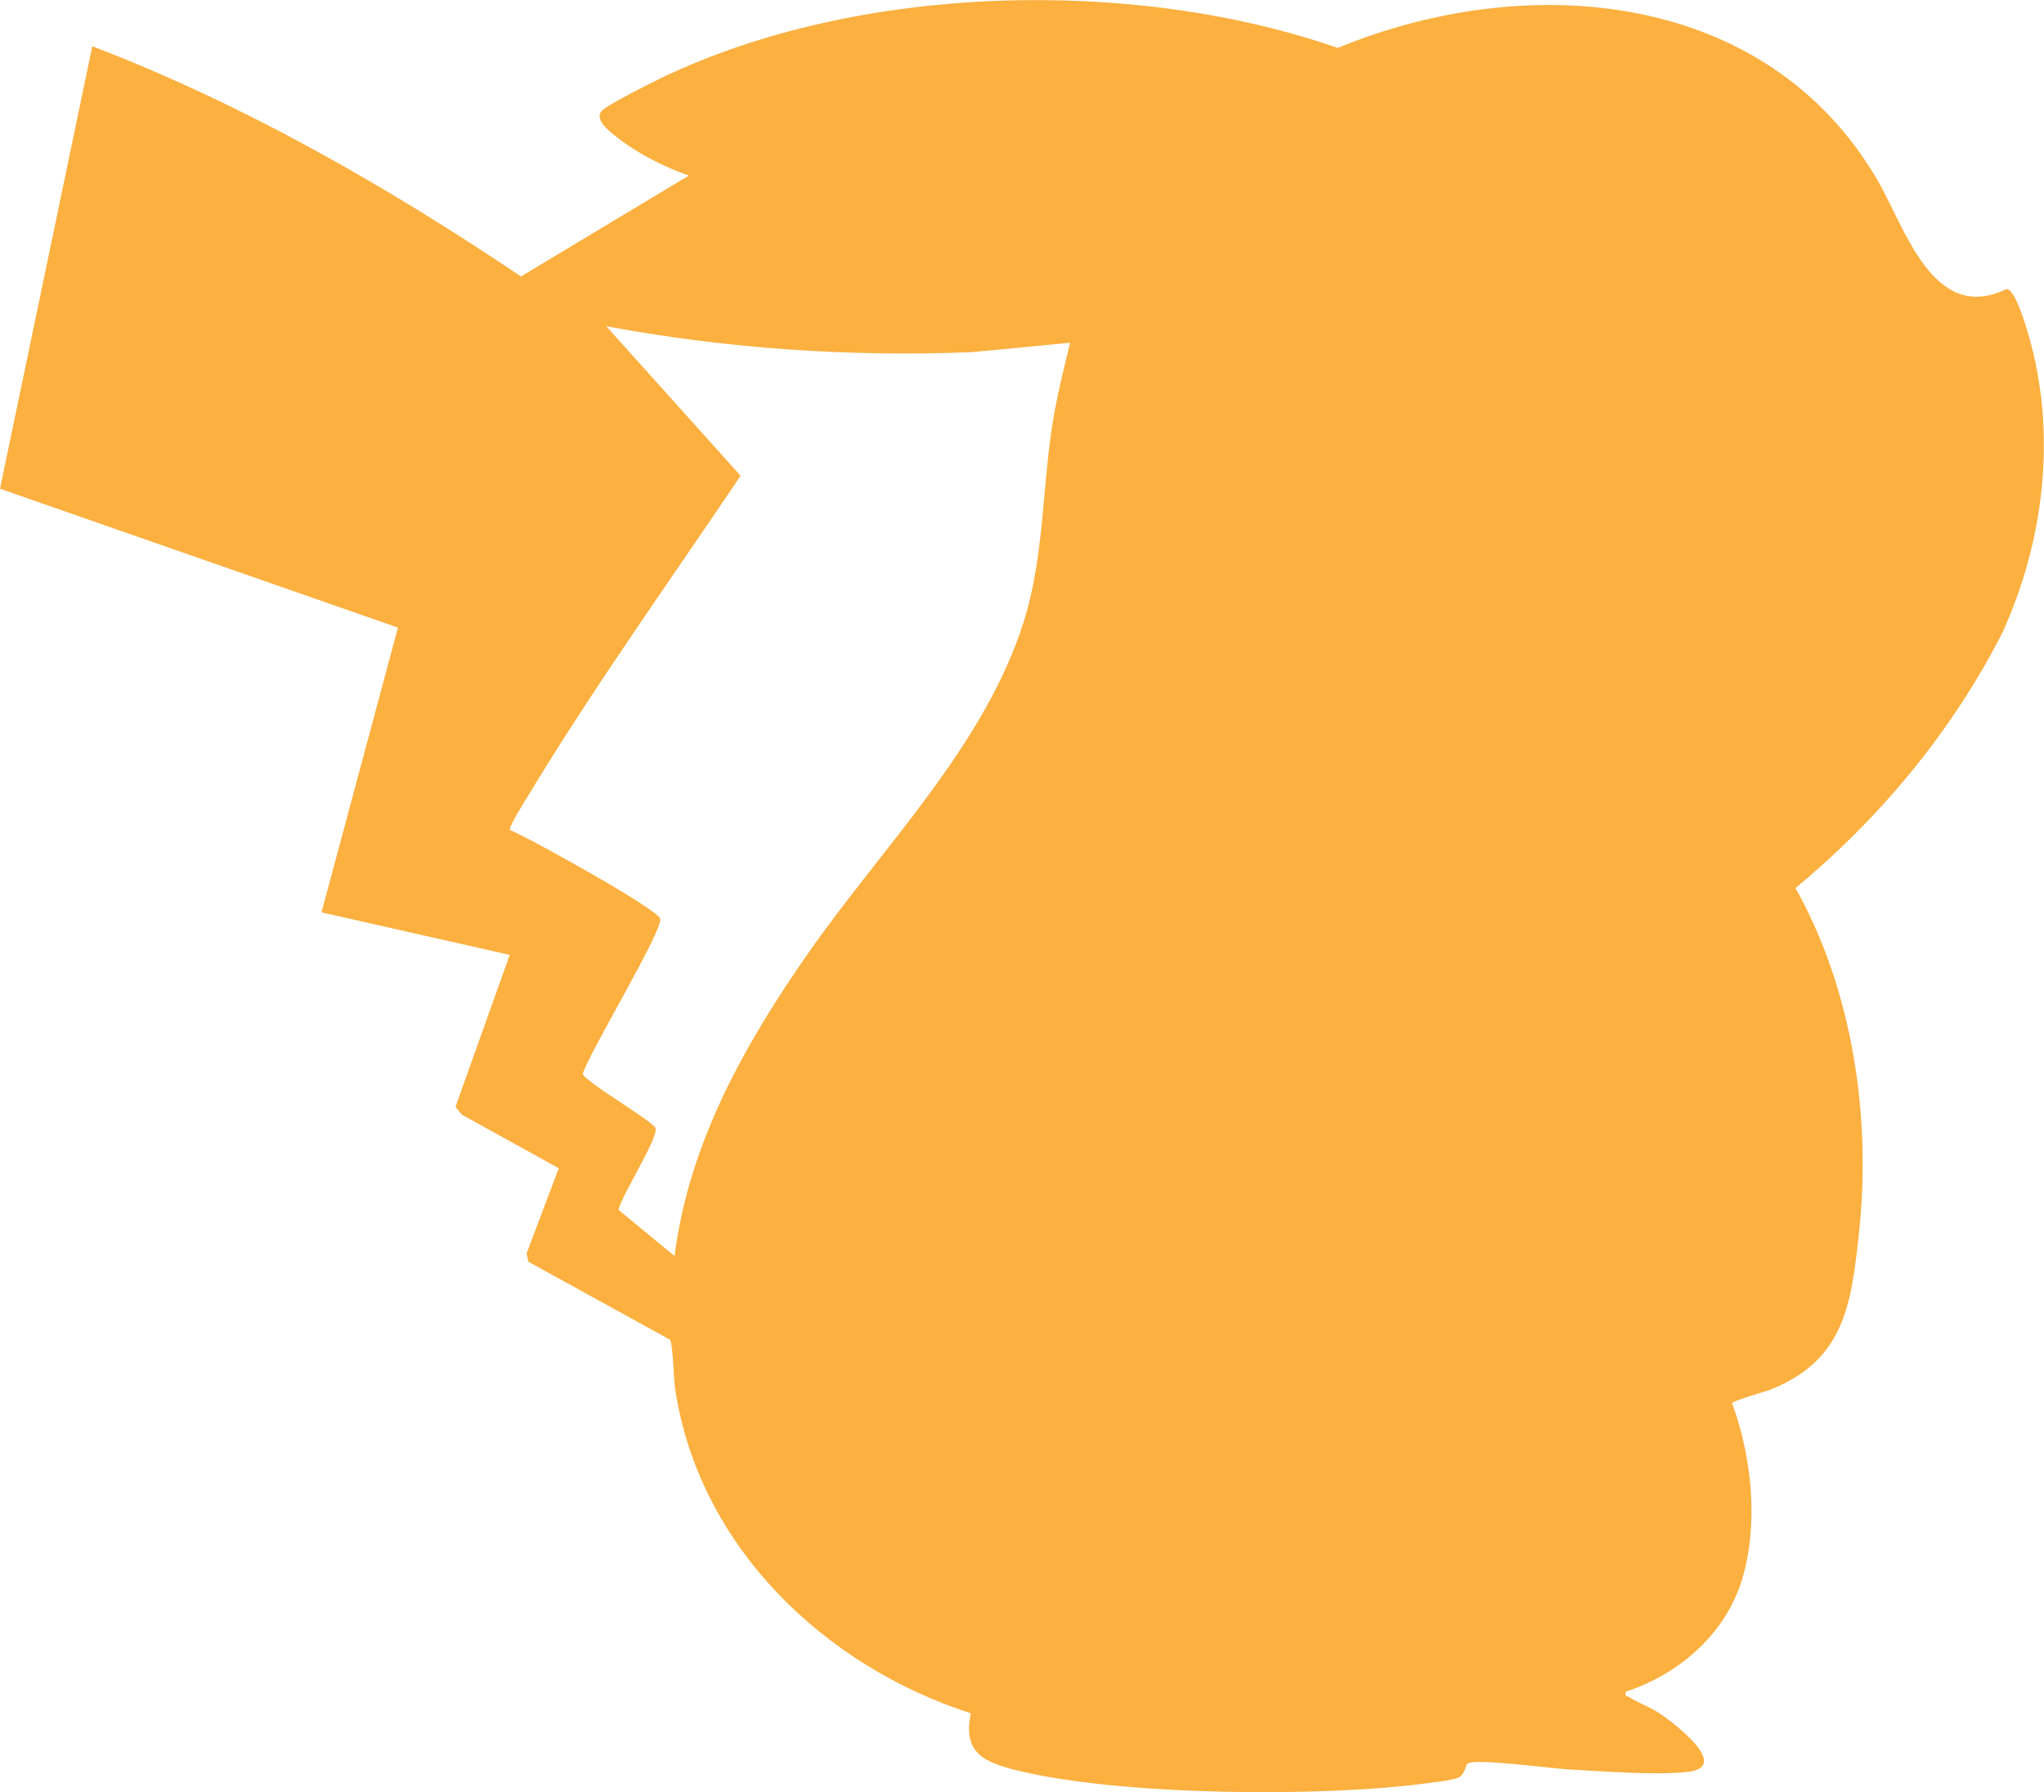 <?xml version="1.0" encoding="UTF-8"?>
<svg id="Layer_2" data-name="Layer 2" xmlns="http://www.w3.org/2000/svg" viewBox="0 0 238.28 208.94">
  <defs>
    <style>
      .cls-1 {
        fill: #fbb040;
      }
    </style>
  </defs>
  <g id="Layer_1-2" data-name="Layer 1">
    <path class="cls-1" d="M71.81,15.92c-.81-.66-2.54-1.96-1.67-2.99.57-.67,5.9-3.34,7.07-3.9,22.91-10.95,54.93-11.73,78.74-3.44,22-9.09,49.9-6.83,62.89,15.36,3.22,5.5,6.48,16.91,15.06,12.75.99-.09,2.29,4.37,2.56,5.3,3.35,11.48,1.87,24.05-3.06,34.82-5.87,11.49-14.2,21.51-24.09,29.72,6.7,11.95,8.86,26.75,7.39,40.31-.9,8.32-1.73,14.65-10.16,18.11-.72.29-4.59,1.34-4.62,1.64,2.3,6.23,3.1,14.02,1.19,20.45-1.9,6.41-7.36,11.13-13.58,13.18-.14.64.09.44.35.61,1.04.67,2.45,1.17,3.57,1.91,1.51.99,8.46,6.22,3.35,6.82-3.81.44-10-.07-14-.28-1.83-.1-10.78-1.31-11.68-.69-.32.22-.31,1.25-1.1,1.64-.68.33-2.83.54-3.73.67-12.33,1.65-35.56,1.45-47.59-1.47-3.93-.96-6.52-2.03-5.52-6.69-17.15-5.52-31.73-19.51-34.48-37.85-.17-1.12-.24-5.21-.6-5.71l-16.51-9.09-.2-.98,3.75-9.92-11.31-6.25-.73-.92,6.32-17.7-21.94-4.96,8.91-33.2L0,56.98,10.76,5.39c17.69,6.78,34.28,16.29,49.98,26.84l19.56-11.76c-2.85-.99-6.15-2.65-8.48-4.56ZM86.34,55.46c-8.24,12.26-16.89,24.3-24.55,36.94-.34.56-2.56,4.09-2.36,4.36,2.25.91,17.19,9.2,17.53,10.35.38,1.3-8.28,15.6-9.02,18.07.02.81,8.22,5.55,8.48,6.35.36,1.09-3.96,7.85-4.32,9.52l6.54,5.39c1.65-13.18,8.23-24.81,15.7-35.49,8.57-12.26,20.53-24.09,25.05-38.62,2.23-7.18,2.12-14.93,3.21-22.31.51-3.42,1.33-6.72,2.15-10.06l-11.39,1.09c-14.3.58-28.61-.4-42.68-3.01l15.65,17.42Z"/>
  </g>
</svg>